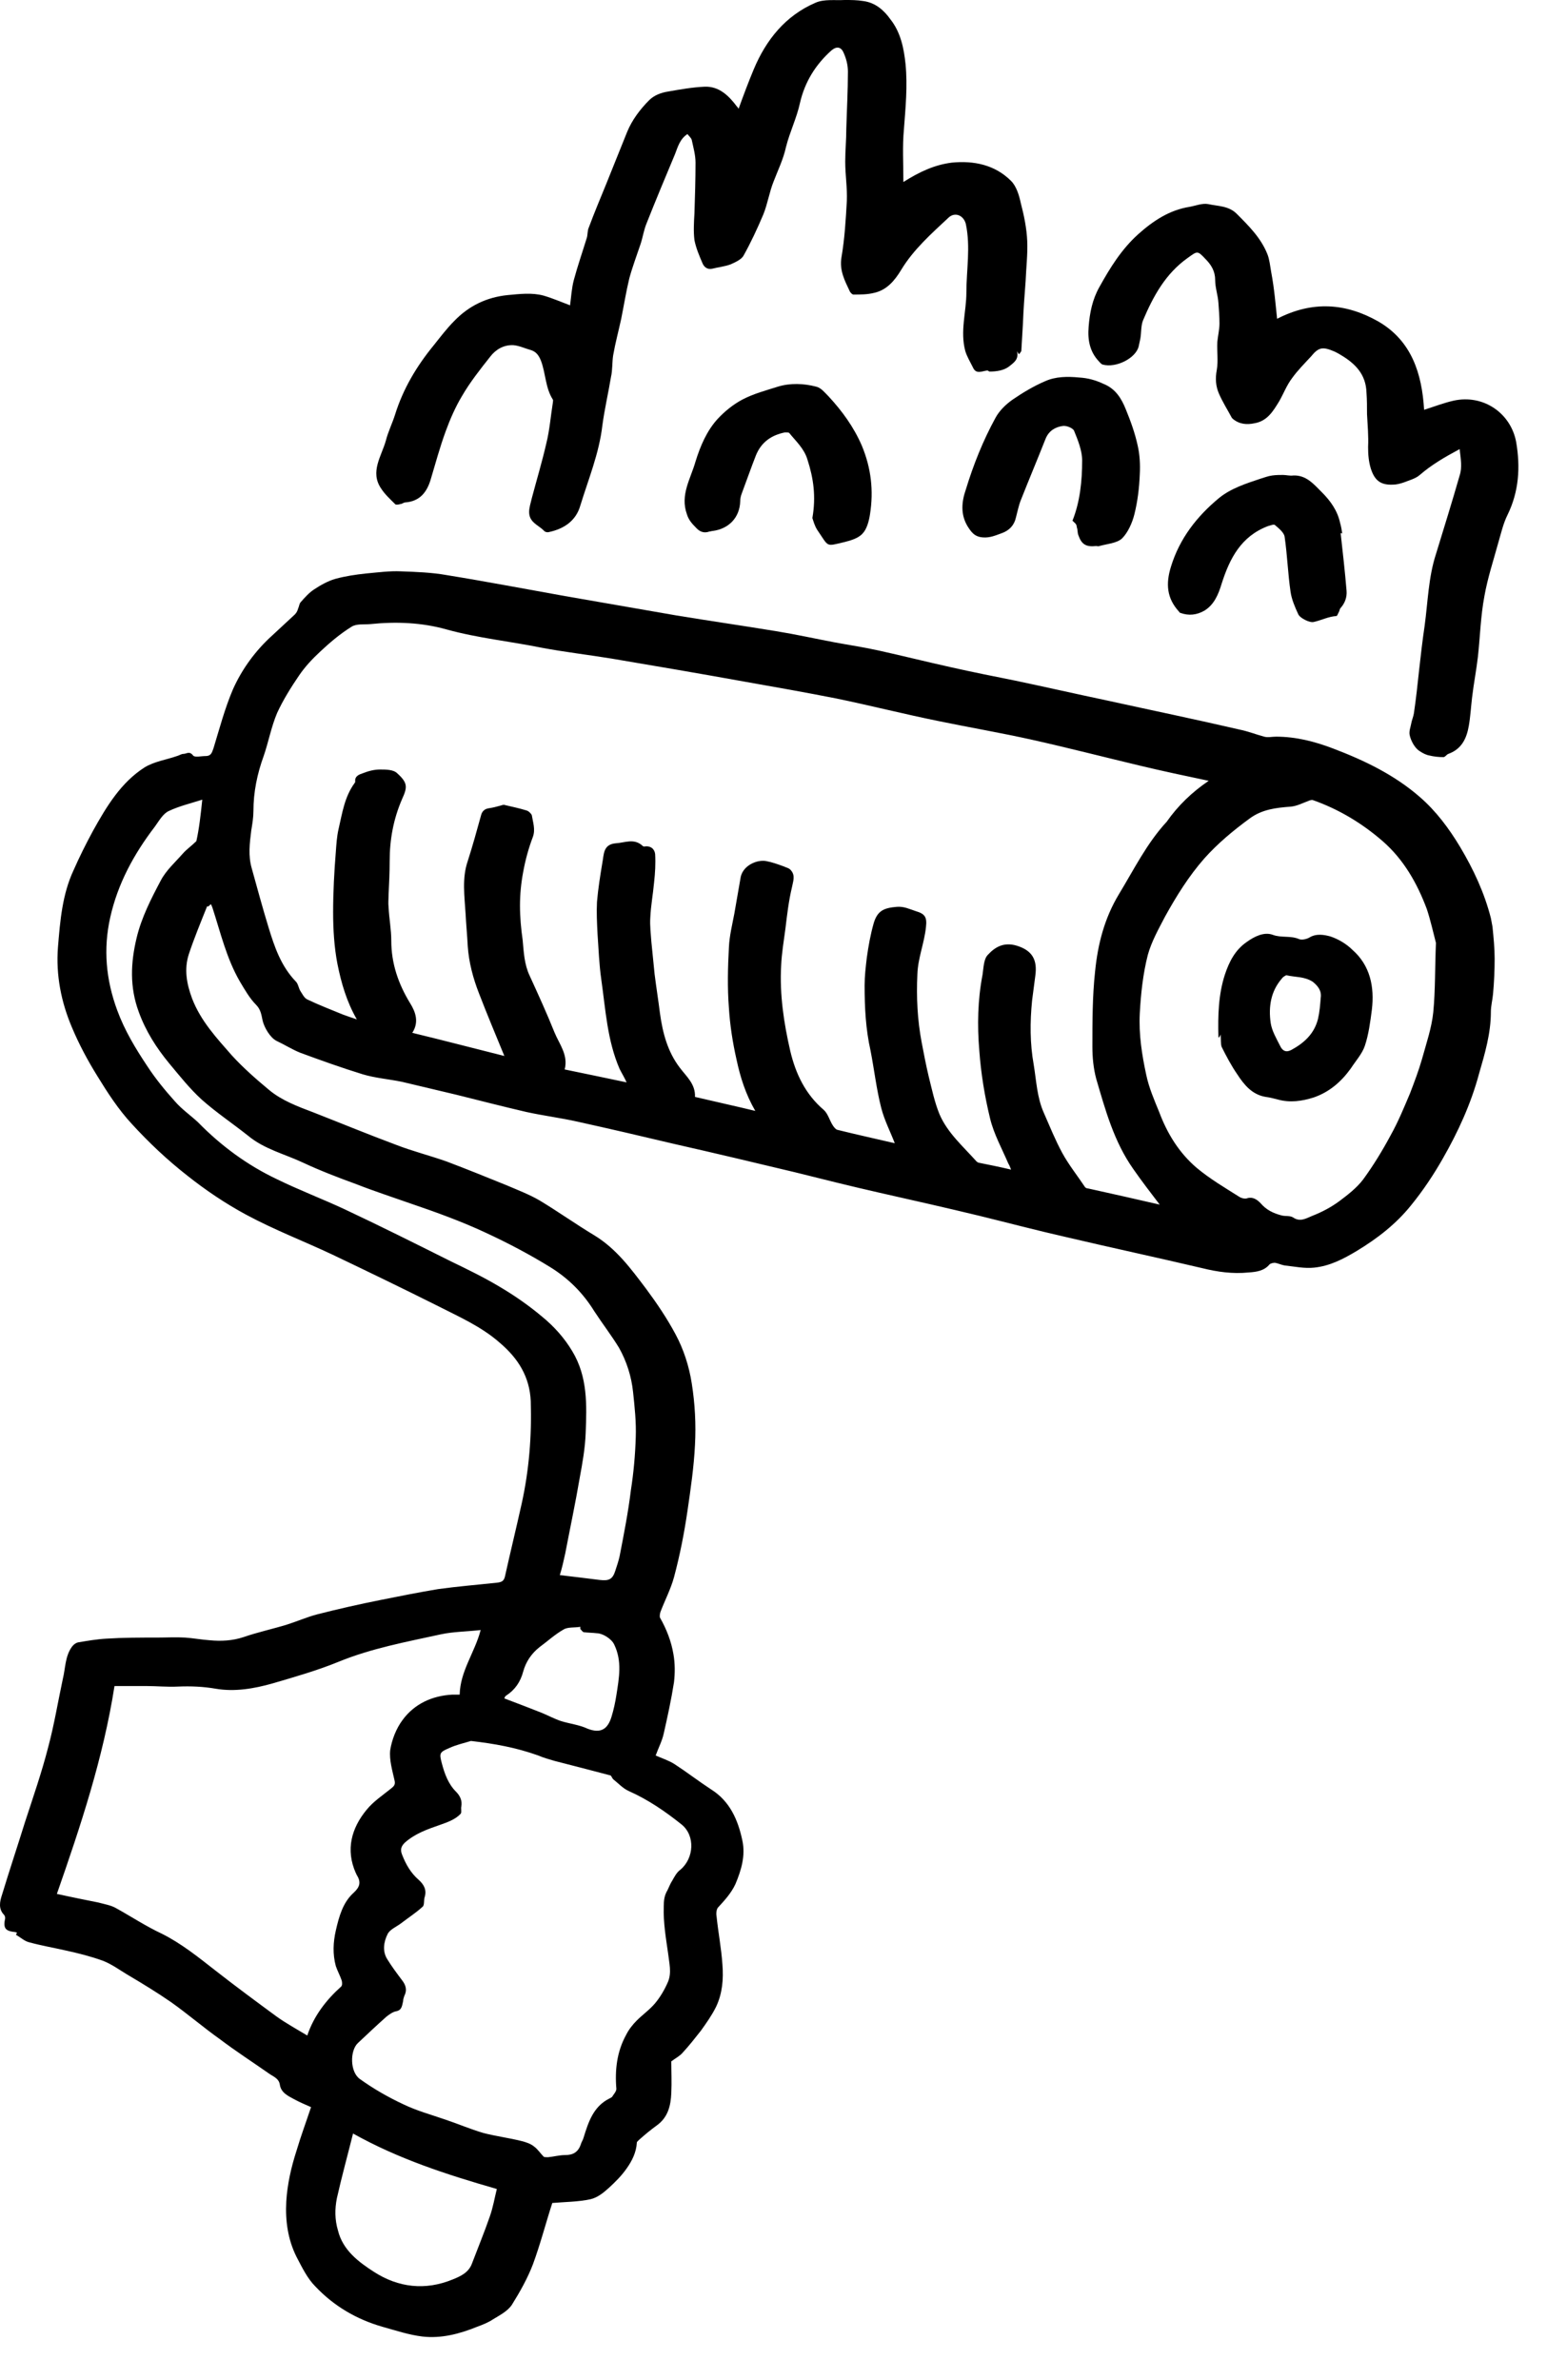 <?xml version="1.0"?>
<svg version="1.1" xmlns="http://www.w3.org/2000/svg" xmlns:xlink="http://www.w3.org/1999/xlink" width="291" height="442">
    <desc iVinci="yes" version="4.6" gridStep="20" showGrid="no" snapToGrid="no" codePlatform="0"/>
    <g id="Layer1" name="Layer 1" opacity="1">
        <g id="Shape1">
            <desc shapeID="1" type="0" basicInfo-basicType="0" basicInfo-roundedRectRadius="12" basicInfo-polygonSides="6" basicInfo-starPoints="5" bounding="rect(-138.782,-163.958,277.563,327.916)" text="" font-familyName="" font-pixelSize="20" font-bold="0" font-underline="0" font-alignment="1" strokeStyle="0" markerStart="0" markerEnd="0" shadowEnabled="0" shadowOffsetX="0" shadowOffsetY="2" shadowBlur="4" shadowOpacity="160" blurEnabled="0" blurRadius="4" transform="matrix(1,0,0,1,138.782,270.038)" pers-center="0,0" pers-size="0,0" pers-start="0,0" pers-end="0,0" locked="0" mesh="" flag=""/>
            <path id="shapePath1" d="M38.463,168.3 C37.263,171.3 36.063,174.2 35.063,177.2 C34.163,180 34.663,182.7 35.663,185.4 C37.263,189.6 40.263,192.8 43.063,196 C45.163,198.3 47.563,200.4 49.963,202.4 C52.363,204.4 55.363,205.5 58.263,206.6 C63.363,208.6 68.463,210.7 73.563,212.6 C76.663,213.8 79.863,214.6 82.963,215.7 C86.663,217.1 90.363,218.6 94.063,220.1 C96.163,221 98.263,221.8 100.163,222.9 C103.663,225 106.863,227.3 110.363,229.4 C114.463,231.9 117.163,235.6 119.963,239.3 C121.963,242 123.863,244.8 125.463,247.8 C126.963,250.6 127.963,253.7 128.463,256.9 C129.063,260.7 129.263,264.5 129.063,268.3 C128.863,272.4 128.263,276.5 127.663,280.6 C127.063,284.7 126.263,288.8 125.163,292.9 C124.563,295.1 123.463,297.2 122.663,299.3 C122.563,299.6 122.463,300.1 122.563,300.4 C123.763,302.5 124.663,304.8 125.063,307.2 C125.363,308.9 125.363,310.7 125.163,312.4 C124.663,315.6 123.963,318.8 123.263,321.9 C122.963,323.3 122.263,324.6 121.763,326 C122.863,326.5 124.163,326.9 125.263,327.6 C127.563,329.1 129.763,330.8 132.063,332.3 C135.563,334.5 137.063,338 137.863,341.8 C138.463,344.6 137.663,347.3 136.563,349.9 C135.763,351.6 134.563,352.9 133.363,354.2 C133.063,354.5 132.963,355.3 133.063,355.8 C133.363,358.8 133.963,361.8 134.163,364.9 C134.363,367.5 134.163,370.2 132.963,372.7 C132.163,374.3 131.163,375.7 130.163,377.1 C129.063,378.5 127.963,379.9 126.763,381.2 C126.263,381.8 125.463,382.2 124.663,382.8 C124.663,384.6 124.763,386.7 124.663,388.7 C124.563,391 124.063,393.2 121.963,394.7 C120.863,395.5 119.763,396.4 118.763,397.3 C118.563,397.5 118.263,397.7 118.263,397.9 C118.163,399.7 117.363,401.3 116.363,402.7 C115.463,404 114.263,405.2 113.063,406.3 C112.063,407.2 110.963,408.1 109.663,408.4 C107.363,408.9 104.863,408.9 102.563,409.1 C101.363,412.8 100.363,416.7 98.963,420.5 C97.963,423.1 96.563,425.6 95.063,428 C94.263,429.2 92.863,429.9 91.563,430.7 C90.663,431.3 89.663,431.7 88.563,432.1 C85.363,433.4 81.963,434.3 78.463,433.9 C75.963,433.6 73.563,432.8 71.063,432.1 C66.163,430.7 61.963,428.2 58.563,424.6 C57.063,423.1 56.063,421 55.063,419.1 C53.463,415.9 52.963,412.4 53.163,408.8 C53.363,405.6 54.063,402.5 55.063,399.4 C55.863,396.7 56.863,394 57.763,391.3 C56.863,390.9 55.663,390.4 54.563,389.8 C53.463,389.2 52.163,388.6 51.963,387.1 C51.763,385.9 50.663,385.6 49.863,385 C46.863,382.9 43.763,380.9 40.863,378.7 C37.763,376.5 34.863,374 31.763,371.8 C29.163,370 26.363,368.3 23.663,366.7 C22.163,365.8 20.663,364.7 19.063,364.1 C16.863,363.3 14.463,362.7 12.163,362.2 C9.963,361.7 7.663,361.3 5.463,360.7 C4.563,360.5 3.863,359.8 2.963,359.3 C2.963,359.3 3.063,359.1 3.163,358.9 C3.063,358.9 2.963,358.8 2.863,358.8 C0.963,358.6 0.563,358.1 0.963,356.2 C0.963,356 0.863,355.7 0.763,355.6 C-0.337,354.5 -0.037,353.1 0.363,351.9 C1.763,347.3 3.263,342.8 4.663,338.3 C6.163,333.7 7.763,329.1 8.963,324.4 C10.063,320.3 10.763,316 11.663,311.8 C12.163,309.8 12.063,307.6 13.363,305.8 C13.663,305.4 14.063,305.1 14.463,305 C16.263,304.7 17.963,304.4 19.763,304.3 C22.863,304.1 25.963,304.1 29.163,304.1 C30.863,304.1 32.663,304 34.363,304.1 C35.863,304.2 37.463,304.5 38.963,304.6 C41.063,304.8 43.163,304.7 45.263,304 C47.863,303.1 50.663,302.5 53.263,301.7 C55.163,301.1 56.963,300.3 58.863,299.8 C62.763,298.8 66.763,297.9 70.763,297.1 C74.263,296.4 77.763,295.7 81.363,295.1 C84.963,294.6 88.663,294.3 92.363,293.9 C93.163,293.8 93.563,293.6 93.763,292.8 C94.763,288.3 95.863,283.8 96.863,279.3 C98.263,273 98.763,266.6 98.563,260.2 C98.363,255.7 96.263,252.3 92.863,249.4 C89.363,246.3 85.163,244.5 81.063,242.4 C74.663,239.2 68.263,236.1 61.763,233 C56.463,230.5 50.963,228.4 45.763,225.6 C41.863,223.5 38.163,221 34.763,218.3 C31.063,215.4 27.663,212.2 24.463,208.7 C21.963,206 19.963,202.9 18.063,199.8 C16.263,196.9 14.663,193.9 13.363,190.8 C11.363,186.1 10.363,181.1 10.763,175.9 C11.163,171 11.563,166.1 13.663,161.6 C14.763,159.1 15.963,156.7 17.263,154.3 C19.763,149.8 22.463,145.3 26.863,142.5 C28.663,141.4 30.863,141.1 32.863,140.4 C33.263,140.3 33.663,140 34.063,140 C34.663,140 35.163,139.4 35.863,140.3 C36.163,140.7 37.363,140.4 38.163,140.4 C39.263,140.4 39.363,139.7 39.663,138.9 C40.763,135.3 41.763,131.5 43.263,128 C44.963,124.2 47.463,120.8 50.563,118 C51.963,116.7 53.363,115.4 54.763,114.1 C55.063,113.8 55.263,113.4 55.363,113 C55.563,112.6 55.563,112.1 55.863,111.8 C56.563,111 57.363,110.1 58.263,109.5 C59.463,108.7 60.863,107.9 62.263,107.5 C64.063,107 66.063,106.7 67.963,106.5 C70.163,106.3 72.363,106 74.463,106.1 C77.263,106.2 80.163,106.3 82.963,106.8 C90.363,108 97.663,109.4 104.963,110.7 C111.863,111.9 118.763,113.1 125.663,114.3 C131.763,115.3 137.963,116.2 144.063,117.2 C147.763,117.8 151.363,118.6 155.063,119.3 C157.763,119.8 160.463,120.2 163.163,120.8 C167.663,121.8 172.063,122.9 176.563,123.9 C180.563,124.8 184.563,125.6 188.563,126.4 C194.263,127.6 199.963,128.9 205.663,130.1 C213.863,131.9 222.063,133.6 230.263,135.5 C231.763,135.8 233.263,136.4 234.763,136.8 C235.463,137 236.163,136.8 236.963,136.8 C240.663,136.8 244.163,137.7 247.563,139 C253.363,141.2 258.963,143.9 263.663,148 C266.663,150.6 269.063,153.8 271.163,157.3 C273.663,161.5 275.663,165.8 276.863,170.5 C276.963,171 277.063,171.6 277.163,172.1 C277.363,174.1 277.563,176.1 277.563,178 C277.563,180.2 277.463,182.4 277.263,184.6 C277.163,185.7 276.863,186.8 276.863,187.9 C276.863,191.9 275.763,195.6 274.663,199.4 C273.163,205 270.763,210.2 267.963,215.1 C266.263,218.1 264.263,221.1 262.063,223.8 C259.263,227.3 255.763,230 251.963,232.3 C249.463,233.8 246.963,235.1 244.063,235.4 C242.263,235.6 240.463,235.2 238.563,235 C237.963,234.9 237.363,234.6 236.763,234.5 C236.463,234.5 235.963,234.6 235.763,234.8 C234.763,236 233.363,236.2 231.863,236.3 C228.963,236.6 226.063,236.2 223.263,235.5 C214.763,233.5 206.363,231.7 197.863,229.7 C192.563,228.5 187.263,227.1 181.963,225.8 C175.763,224.3 169.563,222.9 163.363,221.5 C158.063,220.3 152.863,219 147.663,217.7 C140.163,215.9 132.563,214.1 125.063,212.4 C119.163,211 113.163,209.6 107.263,208.3 C104.163,207.6 100.963,207.2 97.763,206.5 C93.463,205.5 89.163,204.4 84.763,203.3 C81.363,202.5 78.063,201.7 74.663,200.9 C72.263,200.4 69.663,200.2 67.363,199.5 C63.463,198.3 59.563,196.9 55.763,195.5 C54.263,194.9 52.863,194 51.363,193.3 C50.163,192.7 49.063,190.8 48.763,189.5 C48.563,188.6 48.463,187.5 47.563,186.6 C46.363,185.4 45.463,183.8 44.563,182.3 C42.063,178 40.963,173.2 39.463,168.6 C39.363,168.3 39.263,168.1 39.163,167.9 C38.663,168.4 38.563,168.4 38.463,168.3 M224.463,145 C220.163,144.1 215.963,143.2 211.763,142.2 C205.063,140.6 198.463,138.9 191.763,137.4 C185.963,136.1 180.063,135.1 174.263,133.9 C167.863,132.6 161.563,131 155.263,129.7 C149.663,128.6 144.063,127.6 138.363,126.6 C130.063,125.1 121.863,123.7 113.563,122.3 C109.263,121.6 104.963,121.1 100.663,120.3 C94.763,119.1 88.763,118.5 82.963,116.9 C78.363,115.6 73.563,115.4 68.763,115.9 C67.563,116 66.163,115.8 65.263,116.4 C63.163,117.7 61.163,119.4 59.363,121.1 C57.963,122.4 56.663,123.8 55.563,125.4 C54.063,127.6 52.563,130 51.463,132.4 C50.363,135 49.863,137.8 48.963,140.4 C47.763,143.7 47.063,147.1 47.063,150.6 C47.063,151.8 46.863,153 46.663,154.2 C46.363,156.6 46.063,158.9 46.763,161.3 C47.763,164.9 48.763,168.6 49.863,172.2 C50.963,175.8 52.163,179.4 54.963,182.3 C55.363,182.7 55.463,183.5 55.763,184 C56.163,184.6 56.463,185.3 57.063,185.6 C59.163,186.6 61.463,187.5 63.663,188.4 C64.463,188.7 65.363,189 66.263,189.3 C64.363,186 63.363,182.5 62.663,179 C62.063,175.9 61.863,172.6 61.863,169.4 C61.863,165.7 62.063,161.9 62.363,158.2 C62.463,156.8 62.563,155.3 62.863,154 C63.563,151 63.963,148 65.863,145.4 C65.963,145.3 65.963,145.2 65.963,145.1 C65.863,144.1 66.763,143.8 67.363,143.6 C68.363,143.2 69.463,142.9 70.563,142.9 C71.663,142.9 73.063,142.9 73.763,143.6 C75.763,145.4 75.663,146.2 74.663,148.4 C73.063,152.1 72.363,155.9 72.363,159.9 C72.363,162 72.263,164 72.163,166.1 C72.163,166.9 72.063,167.7 72.163,168.5 C72.263,170.6 72.663,172.6 72.663,174.7 C72.663,178.9 73.963,182.7 76.163,186.3 C77.163,187.9 77.863,189.8 76.563,191.8 C82.363,193.2 88.063,194.7 93.663,196.1 C92.063,192.2 90.463,188.4 88.963,184.5 C87.863,181.7 87.063,178.7 86.863,175.7 C86.763,173.7 86.563,171.7 86.463,169.7 C86.263,166.4 85.763,163.1 86.863,159.9 C87.763,157.1 88.563,154.2 89.363,151.3 C89.563,150.6 90.063,150.2 90.763,150.1 C91.463,150 92.263,149.8 92.963,149.6 C93.263,149.5 93.563,149.4 93.763,149.5 C95.063,149.8 96.463,150.1 97.763,150.5 C98.163,150.6 98.663,151.1 98.763,151.4 C98.963,152.7 99.463,154 98.963,155.4 C98.163,157.5 97.563,159.7 97.163,161.9 C96.763,164 96.563,166.1 96.563,168.2 C96.563,170.3 96.763,172.5 97.063,174.6 C97.263,176.8 97.363,179.1 98.363,181.2 C99.963,184.7 101.563,188.2 102.963,191.7 C103.863,193.9 105.563,195.9 104.863,198.6 C108.763,199.4 112.563,200.2 116.363,201 C115.963,200.1 115.463,199.3 115.063,198.5 C112.763,193.2 112.463,187.5 111.663,181.9 C111.263,179.1 111.163,176.3 110.963,173.4 C110.863,171.4 110.763,169.4 110.863,167.5 C111.063,165.1 111.463,162.6 111.863,160.2 C112.163,158.7 111.963,156.8 114.363,156.6 C116.063,156.5 117.763,155.6 119.363,157.1 C119.463,157.2 119.563,157.2 119.663,157.2 C120.863,157 121.563,157.7 121.663,158.6 C121.763,160.4 121.663,162.1 121.463,163.9 C121.263,166.1 120.863,168.2 120.763,170.4 C120.663,171.9 120.863,173.4 120.963,174.9 C121.163,176.9 121.363,178.9 121.563,180.9 C121.863,183.3 122.263,185.8 122.563,188.2 C123.063,191.8 123.963,195.3 126.263,198.3 C127.463,199.9 129.163,201.3 129.063,203.7 C132.863,204.6 136.563,205.4 140.263,206.3 C138.463,203.2 137.463,200 136.763,196.7 C136.063,193.6 135.563,190.4 135.363,187.2 C135.063,183.4 135.163,179.6 135.363,175.9 C135.463,173.8 135.963,171.8 136.363,169.7 C136.763,167.4 137.163,165.1 137.563,162.8 C138.063,160.7 140.563,159.6 142.263,159.9 C143.363,160.1 144.463,160.5 145.563,160.9 C145.963,161.1 146.563,161.2 146.863,161.6 C147.763,162.6 147.263,163.7 147.063,164.8 C146.463,167.3 146.163,169.9 145.863,172.4 C145.563,174.7 145.163,177 145.063,179.3 C144.763,184.7 145.563,190 146.763,195.2 C147.763,199.4 149.563,203.2 152.963,206.1 C153.763,206.8 154.063,208.1 154.663,209 C154.863,209.3 155.163,209.7 155.463,209.8 C159.063,210.7 162.763,211.5 166.163,212.3 C165.363,210.2 164.263,208.1 163.663,205.8 C162.763,202.3 162.363,198.7 161.663,195.1 C160.763,191.1 160.563,187.1 160.563,183 C160.563,181.3 160.763,179.6 160.963,177.9 C161.263,175.7 161.663,173.5 162.263,171.4 C162.963,169.1 164.163,168.6 166.563,168.4 C167.863,168.3 168.863,168.8 170.063,169.2 C171.763,169.7 172.163,170.3 171.963,172.1 C171.663,175.1 170.463,177.9 170.363,180.9 C170.163,185.2 170.363,189.4 171.163,193.6 C171.563,195.7 171.963,197.8 172.463,199.9 C173.063,202.3 173.563,204.7 174.463,206.9 C175.963,210.4 178.863,212.9 181.363,215.7 C181.463,215.8 181.563,215.8 181.663,215.9 C183.663,216.3 185.663,216.7 187.763,217.2 C187.563,216.7 187.463,216.4 187.263,216.1 C186.063,213.3 184.563,210.6 183.863,207.7 C182.863,203.6 182.163,199.3 181.863,195.1 C181.463,190.4 181.563,185.7 182.463,181 C182.663,179.7 182.663,178.1 183.463,177.3 C184.763,175.9 186.363,174.9 188.763,175.6 C191.763,176.5 192.663,178.3 192.263,181.2 C192.063,182.7 191.863,184.3 191.663,185.8 C191.263,189.8 191.263,193.8 191.963,197.7 C192.463,200.7 192.563,203.8 193.863,206.7 C194.963,209.2 195.963,211.7 197.263,214.1 C198.463,216.3 200.063,218.3 201.463,220.4 C201.563,220.6 201.863,220.7 202.063,220.7 C206.563,221.7 211.063,222.7 215.363,223.7 C213.763,221.6 212.063,219.4 210.463,217.1 C206.863,212 205.263,206.1 203.563,200.3 C203.063,198.4 202.863,196.4 202.863,194.4 C202.863,189.7 202.863,185 203.363,180.4 C203.863,175.4 205.063,170.6 207.763,166.1 C210.563,161.5 212.963,156.6 216.663,152.6 C218.763,149.6 221.363,147.1 224.463,145 M87.463,323.3 C86.163,323.7 84.763,324 83.463,324.6 C81.563,325.4 81.563,325.6 82.063,327.5 C82.563,329.4 83.263,331.3 84.663,332.7 C85.463,333.5 85.863,334.4 85.663,335.5 C85.563,335.9 85.763,336.5 85.563,336.8 C84.563,337.9 83.063,338.4 81.663,338.9 C79.363,339.7 77.063,340.5 75.163,342.2 C74.563,342.8 74.263,343.4 74.663,344.4 C75.363,346.2 76.263,347.8 77.763,349.1 C78.763,350 79.263,351 78.863,352.3 C78.663,352.9 78.863,353.8 78.463,354.1 C77.263,355.2 75.863,356.1 74.563,357.1 C73.663,357.8 72.363,358.3 71.963,359.2 C71.263,360.6 70.963,362.4 71.963,363.9 C72.763,365.2 73.663,366.4 74.563,367.6 C75.363,368.6 75.663,369.5 75.063,370.7 C74.963,371 74.863,371.3 74.863,371.6 C74.663,372.4 74.663,373.3 73.563,373.5 C72.963,373.6 72.263,374.1 71.763,374.5 C69.963,376.1 68.263,377.7 66.463,379.4 C64.963,380.8 64.963,384.8 66.863,386.1 C69.363,387.9 72.163,389.5 74.963,390.8 C77.463,392 80.063,392.7 82.663,393.6 C85.063,394.4 87.363,395.4 89.763,396.1 C92.063,396.7 94.463,397 96.863,397.6 C97.663,397.8 98.563,398.1 99.163,398.6 C99.863,399.1 100.363,399.9 100.963,400.5 C101.063,400.6 101.463,400.6 101.763,400.6 C102.863,400.5 103.863,400.2 104.963,400.2 C106.363,400.2 107.363,399.7 107.863,398.2 C107.963,397.8 108.263,397.4 108.363,397 C109.263,394.1 110.163,391.2 113.163,389.7 C113.363,389.6 113.563,389.5 113.663,389.4 C113.963,388.9 114.463,388.4 114.463,387.9 C114.163,384.4 114.563,381 116.263,377.9 C116.763,376.9 117.463,376 118.263,375.2 C119.363,374.1 120.663,373.2 121.663,372 C122.663,370.8 123.463,369.4 124.063,368 C124.763,366.3 124.263,364.5 124.063,362.7 C123.663,359.9 123.163,357 123.263,354.1 C123.263,352.9 123.363,352 123.963,351 C124.263,350.4 124.463,349.8 124.863,349.2 C125.263,348.5 125.663,347.7 126.363,347.2 C128.863,345.1 129.163,340.9 126.563,338.8 C123.563,336.4 120.363,334.2 116.763,332.6 C115.663,332.1 114.863,331.2 113.863,330.4 C113.663,330.2 113.563,329.8 113.363,329.7 C109.963,328.8 106.463,327.9 102.963,327 C101.963,326.7 100.863,326.4 99.963,326 C95.763,324.5 91.763,323.8 87.463,323.3 M10.563,351.7 C13.263,352.3 15.763,352.8 18.263,353.3 C19.363,353.6 20.563,353.8 21.463,354.3 C24.363,355.9 27.063,357.7 30.063,359.1 C33.663,360.9 36.763,363.4 39.963,365.9 C43.663,368.8 47.463,371.6 51.263,374.4 C53.063,375.7 55.063,376.8 57.063,378 C58.263,374.4 60.563,371.4 63.363,368.9 C63.563,368.7 63.563,368.2 63.463,367.8 C63.163,366.9 62.663,366 62.363,365.1 C61.763,362.9 61.863,360.7 62.363,358.5 C62.963,355.9 63.663,353.3 65.663,351.5 C66.863,350.4 67.063,349.5 66.263,348.2 C66.163,348.1 66.163,347.9 66.063,347.8 C64.163,343.5 65.263,339.5 68.063,336.1 C69.363,334.5 71.063,333.4 72.663,332.1 C73.163,331.7 73.463,331.4 73.263,330.6 C72.863,328.8 72.263,326.8 72.463,325 C72.763,323.1 73.563,321 74.763,319.4 C76.963,316.4 80.263,314.9 83.963,314.7 C84.463,314.7 84.963,314.7 85.363,314.7 C85.463,310.3 88.163,306.9 89.263,302.7 C86.663,303 84.163,303 81.863,303.5 C75.463,304.9 68.963,306.1 62.863,308.6 C58.963,310.2 54.763,311.4 50.663,312.6 C47.163,313.6 43.563,314.2 40.063,313.6 C37.763,313.2 35.463,313.1 33.063,313.2 C31.063,313.3 29.163,313.1 27.163,313.1 C25.263,313.1 23.363,313.1 21.263,313.1 C19.163,326.5 14.963,339.1 10.563,351.7 M266.663,175.1 C266.163,173.2 265.663,170.9 264.963,168.8 C263.163,164 260.663,159.6 256.763,156.2 C252.963,152.9 248.663,150.3 243.863,148.6 C243.663,148.5 243.263,148.6 243.063,148.7 C241.963,149.1 240.863,149.7 239.663,149.8 C236.963,150 234.363,150.3 232.063,152 C229.063,154.2 226.163,156.6 223.663,159.4 C220.763,162.7 218.463,166.4 216.363,170.2 C215.163,172.5 213.863,174.8 213.163,177.3 C212.263,180.8 211.863,184.5 211.663,188.2 C211.463,192.1 212.063,195.9 212.863,199.6 C213.363,202 214.363,204.3 215.263,206.5 C216.763,210.5 218.963,214.1 222.263,216.9 C224.663,218.9 227.363,220.5 230.063,222.2 C230.463,222.5 231.263,222.7 231.663,222.5 C232.763,222.2 233.563,222.9 234.063,223.4 C235.163,224.7 236.463,225.3 237.963,225.7 C238.663,225.9 239.563,225.7 240.163,226.1 C241.463,227 242.663,226.2 243.663,225.8 C245.463,225.1 247.163,224.2 248.663,223.1 C250.263,221.9 251.963,220.6 253.163,219 C255.063,216.4 256.763,213.6 258.263,210.8 C259.663,208.3 260.763,205.6 261.863,203 C262.663,200.9 263.463,198.8 264.063,196.7 C264.863,193.8 265.863,190.9 266.163,188 C266.563,183.9 266.463,179.7 266.663,175.1 M37.563,148.5 C35.363,149.2 33.263,149.7 31.363,150.6 C30.263,151.1 29.563,152.4 28.763,153.5 C24.863,158.6 21.863,164.1 20.463,170.4 C19.163,176.2 19.663,181.9 21.763,187.6 C23.163,191.4 25.163,194.7 27.363,198 C28.863,200.3 30.663,202.5 32.463,204.5 C33.763,206 35.363,207.1 36.763,208.4 C41.063,212.8 45.963,216.4 51.463,219 C55.563,221 59.763,222.6 63.863,224.5 C70.463,227.6 77.063,230.9 83.663,234.2 C86.763,235.7 89.863,237.2 92.863,239 C95.563,240.6 98.163,242.4 100.663,244.5 C102.863,246.3 104.763,248.4 106.263,250.9 C109.163,255.7 108.963,260.9 108.763,266.1 C108.663,268.9 108.163,271.7 107.663,274.4 C106.863,279.1 105.863,283.8 104.963,288.5 C104.663,289.9 104.363,291.2 103.963,292.5 C106.563,292.8 108.963,293.1 111.363,293.4 C113.063,293.6 113.763,293.3 114.263,291.7 C114.563,290.8 114.863,289.9 115.063,289 C115.863,284.9 116.663,280.8 117.163,276.7 C117.663,273.5 117.963,270.2 118.063,266.9 C118.163,264.1 117.863,261.3 117.563,258.5 C117.263,255.6 116.363,252.8 114.963,250.3 C113.563,248 111.863,245.8 110.363,243.5 C108.263,240.1 105.563,237.4 102.163,235.3 C98.263,232.9 94.263,230.8 90.163,228.9 C85.663,226.8 80.963,225.1 76.263,223.5 C72.863,222.3 69.463,221.2 66.163,219.9 C62.863,218.7 59.463,217.4 56.263,215.9 C52.863,214.3 49.063,213.4 46.063,210.9 C43.163,208.6 40.163,206.6 37.463,204.2 C35.263,202.2 33.363,199.8 31.363,197.4 C29.063,194.6 27.063,191.5 25.763,187.9 C24.063,183.3 24.263,178.8 25.363,174.2 C26.263,170.4 28.063,166.9 29.863,163.5 C30.863,161.6 32.563,160.1 33.963,158.5 C34.663,157.7 35.563,157.1 36.463,156.2 C36.963,154 37.263,151.4 37.563,148.5 M65.563,396.2 C64.563,400.2 63.463,404.2 62.563,408.2 C62.163,410.2 62.163,412.2 62.763,414.2 C63.663,417.9 66.663,420.1 69.463,421.9 C73.963,424.8 78.963,425.4 84.063,423.3 C85.563,422.7 87.063,422 87.663,420.3 C88.763,417.4 89.963,414.5 90.963,411.6 C91.563,409.9 91.863,408.1 92.263,406.5 C82.863,403.8 73.963,400.9 65.563,396.2 M107.763,302.5 C107.763,302.4 107.763,302.2 107.763,302.1 C106.763,302.3 105.463,302.1 104.663,302.6 C103.063,303.5 101.663,304.8 100.163,305.9 C98.663,307.1 97.663,308.6 97.163,310.4 C96.663,312.3 95.663,313.8 93.963,314.9 C93.763,315 93.663,315.4 93.663,315.4 C96.063,316.3 98.363,317.2 100.663,318.1 C101.863,318.6 102.963,319.2 104.163,319.6 C105.763,320.1 107.563,320.3 109.063,321 C111.563,322 112.863,321.1 113.563,318.8 C113.963,317.5 114.263,316.1 114.463,314.8 C114.963,311.6 115.563,308.5 114.063,305.4 C113.563,304.3 111.863,303.3 110.863,303.3 C110.063,303.2 109.163,303.2 108.363,303.1 C108.163,303 107.963,302.7 107.763,302.5 Z" style="stroke:none;fill-rule:nonzero;fill:#000000;fill-opacity:1;"/>
        </g>
        <g id="Shape2">
            <desc shapeID="2" type="0" basicInfo-basicType="0" basicInfo-roundedRectRadius="12" basicInfo-polygonSides="6" basicInfo-starPoints="5" bounding="rect(-60.452,-49.419,120.903,98.838)" text="" font-familyName="" font-pixelSize="20" font-bold="0" font-underline="0" font-alignment="1" strokeStyle="0" markerStart="0" markerEnd="0" shadowEnabled="0" shadowOffsetX="0" shadowOffsetY="2" shadowBlur="4" shadowOpacity="160" blurEnabled="0" blurRadius="4" transform="matrix(1,0,0,1,130.332,49.419)" pers-center="0,0" pers-size="0,0" pers-start="0,0" pers-end="0,0" locked="0" mesh="" flag=""/>
            <path id="shapePath2" d="M189.263,65.8 C189.163,65.7 189.063,65.6 188.863,65.2 C189.263,66.8 188.163,67.4 187.463,68 C186.463,68.8 185.063,69 183.763,69 C183.663,69 183.463,68.8 183.363,68.8 C182.363,68.9 181.263,69.6 180.663,68.2 C180.163,67.2 179.563,66.2 179.263,65.2 C178.263,61.5 179.463,57.9 179.463,54.3 C179.463,50.1 180.263,45.9 179.363,41.6 C178.963,40 177.363,39.3 176.163,40.4 C172.963,43.4 169.663,46.3 167.363,50.1 C166.163,52.1 164.663,53.9 162.263,54.4 C161.063,54.7 159.763,54.7 158.463,54.7 C158.263,54.7 157.863,54.3 157.763,54 C156.863,52.1 155.863,50.2 156.263,47.8 C156.863,44.3 157.063,40.8 157.263,37.3 C157.363,34.9 156.963,32.5 156.963,30 C156.963,28 157.163,26 157.163,23.9 C157.263,20.4 157.463,16.8 157.463,13.3 C157.463,12.1 157.163,10.9 156.663,9.8 C156.163,8.6 155.263,8.6 154.363,9.4 C151.463,12 149.463,15.2 148.563,19.1 C147.963,21.9 146.663,24.5 145.963,27.3 C145.463,29.6 144.463,31.6 143.663,33.7 C142.863,35.7 142.563,37.8 141.763,39.8 C140.663,42.4 139.463,45 138.063,47.5 C137.663,48.2 136.563,48.7 135.663,49.1 C134.563,49.5 133.463,49.6 132.263,49.9 C131.363,50.1 130.763,49.6 130.463,48.9 C129.863,47.5 129.263,46.1 128.963,44.6 C128.763,43 128.863,41.3 128.963,39.6 C129.063,36.5 129.163,33.3 129.163,30.2 C129.163,28.8 128.763,27.4 128.463,26 C128.363,25.6 127.963,25.3 127.663,24.9 C126.263,25.8 125.863,27.3 125.363,28.6 C123.563,32.9 121.763,37.2 120.063,41.5 C119.563,42.7 119.363,44.1 118.963,45.3 C118.263,47.4 117.463,49.5 116.863,51.7 C116.263,54.2 115.863,56.7 115.363,59.2 C114.863,61.5 114.263,63.7 113.863,66 C113.663,67.3 113.763,68.7 113.463,70 C112.963,73 112.263,76 111.863,79 C111.263,84.2 109.263,89 107.763,93.9 C106.963,96.7 104.763,98.2 101.963,98.8 C101.663,98.9 101.163,98.8 100.963,98.5 C99.963,97.5 98.263,97 98.263,95.1 C98.263,94.2 98.563,93.4 98.763,92.5 C99.663,89.1 100.663,85.8 101.463,82.3 C102.063,79.9 102.263,77.3 102.663,74.8 C102.663,74.6 102.763,74.3 102.663,74.2 C101.263,72 101.363,69.4 100.463,67 C100.063,66 99.563,65.3 98.563,65 C97.463,64.7 96.463,64.2 95.363,64.1 C93.563,64 92.063,64.9 91.063,66.2 C89.163,68.6 87.263,71 85.763,73.6 C84.563,75.6 83.563,77.9 82.763,80.1 C81.663,83.1 80.863,86.1 79.963,89.1 C79.263,91.4 77.963,93.1 75.263,93.3 C74.963,93.3 74.663,93.6 74.363,93.6 C74.063,93.7 73.463,93.8 73.363,93.6 C72.463,92.7 71.463,91.8 70.763,90.7 C68.663,87.6 70.863,84.7 71.663,81.8 C72.063,80.2 72.863,78.6 73.363,77 C74.863,72.2 77.363,68 80.563,64.1 C81.763,62.6 82.963,61 84.363,59.6 C87.063,56.8 90.363,55.2 94.263,54.8 C96.463,54.6 98.763,54.3 100.963,54.9 C102.663,55.4 104.263,56.1 105.863,56.7 C106.063,55.2 106.163,53.5 106.563,52 C107.263,49.4 108.163,46.8 108.963,44.2 C109.163,43.6 109.063,42.8 109.363,42.2 C110.363,39.5 111.463,36.9 112.563,34.2 C113.863,31 115.163,27.7 116.463,24.5 C117.363,22.3 118.863,20.3 120.563,18.6 C121.463,17.7 122.763,17.2 124.063,17 C126.363,16.6 128.563,16.2 130.863,16.1 C133.563,16 135.363,17.8 136.863,19.8 C136.963,19.9 137.063,20 137.163,20.2 C138.063,17.7 138.963,15.3 139.963,12.9 C142.263,7.4 145.863,2.9 151.463,0.5 C153.063,-0.2 155.063,0.1 156.863,0 C158.063,0 159.163,0 160.363,0.2 C162.563,0.5 164.163,1.9 165.363,3.6 C167.263,6 167.863,9 168.163,11.9 C168.563,16 168.163,20 167.863,24 C167.563,27.2 167.763,30.3 167.763,33.8 C170.763,31.9 173.563,30.6 176.763,30.2 C180.863,29.8 184.763,30.6 187.763,33.6 C188.763,34.6 189.263,36.3 189.563,37.7 C190.163,40 190.663,42.4 190.763,44.8 C190.863,47.2 190.563,49.7 190.463,52.2 C190.263,54.8 190.063,57.4 189.963,60.1 C189.863,61.8 189.763,63.5 189.663,65.2 C189.363,65.7 189.263,65.7 189.263,65.8 Z" style="stroke:none;fill-rule:nonzero;fill:#000000;fill-opacity:1;"/>
        </g>
        <g id="Shape3">
            <desc shapeID="3" type="0" basicInfo-basicType="0" basicInfo-roundedRectRadius="12" basicInfo-polygonSides="6" basicInfo-starPoints="5" bounding="rect(-39.927,-51.373,79.855,102.746)" text="" font-familyName="" font-pixelSize="20" font-bold="0" font-underline="0" font-alignment="1" strokeStyle="0" markerStart="0" markerEnd="0" shadowEnabled="0" shadowOffsetX="0" shadowOffsetY="2" shadowBlur="4" shadowOpacity="160" blurEnabled="0" blurRadius="4" transform="matrix(1,0,0,1,242.043,89.227)" pers-center="0,0" pers-size="0,0" pers-start="0,0" pers-end="0,0" locked="0" mesh="" flag=""/>
            <path id="shapePath3" d="M237.163,59.2 C243.763,55.8 249.963,56.3 255.963,59.7 C262.163,63.3 264.063,69.4 264.463,76.1 C266.363,75.5 268.163,74.8 269.963,74.4 C275.463,73.2 280.563,76.7 281.563,82.1 C282.363,86.8 282.063,91.3 279.963,95.6 C279.163,97.2 278.763,99 278.263,100.7 C277.363,104 276.263,107.3 275.663,110.7 C274.963,114.4 274.863,118.2 274.463,121.9 C274.163,124.5 273.663,127 273.363,129.6 C273.163,131.3 273.063,133.1 272.763,134.8 C272.363,137.1 271.463,139.1 268.963,140 C268.663,140.1 268.363,140.6 268.063,140.6 C267.163,140.6 266.263,140.5 265.463,140.3 C264.863,140.2 264.263,139.9 263.663,139.5 C263.163,139.2 262.763,138.7 262.463,138.2 C262.163,137.7 261.863,137 261.763,136.4 C261.663,135.7 261.963,135 262.063,134.4 C262.163,133.8 262.463,133.1 262.563,132.5 C262.963,129.8 263.263,127 263.563,124.2 C263.863,121.5 264.163,118.9 264.563,116.2 C265.163,111.8 265.263,107.2 266.663,102.9 C268.163,98 269.663,93.2 271.063,88.3 C271.563,86.8 271.263,85.2 271.063,83.4 C268.263,84.9 265.863,86.3 263.663,88.2 C262.863,88.9 261.663,89.2 260.663,89.6 C260.063,89.8 259.363,90 258.663,90 C256.363,90.1 255.263,89.2 254.563,87 C254.163,85.7 254.063,84.4 254.063,83 C254.163,81 253.963,78.9 253.863,76.9 C253.863,75.6 253.863,74.2 253.763,72.9 C253.663,69.5 251.663,67.5 248.963,65.9 C248.663,65.7 248.263,65.5 247.863,65.3 C245.563,64.3 244.863,64.5 243.463,66.2 C242.263,67.5 240.963,68.8 239.963,70.2 C238.963,71.5 238.363,73.1 237.563,74.5 C236.463,76.3 235.363,78.2 232.963,78.6 C231.563,78.9 230.163,78.8 228.963,77.8 C228.863,77.7 228.863,77.7 228.763,77.6 C227.963,76.1 227.063,74.7 226.363,73.1 C225.763,71.7 225.663,70.3 225.963,68.7 C226.263,67 225.963,65.2 226.063,63.5 C226.163,62.4 226.463,61.2 226.463,60.1 C226.463,58.8 226.363,57.5 226.263,56.2 C226.163,54.8 225.663,53.4 225.663,52 C225.663,50.4 224.963,49.2 223.863,48.1 C222.363,46.5 222.363,46.6 220.563,47.9 C216.463,50.8 214.163,55 212.263,59.5 C211.863,60.5 211.963,61.8 211.763,62.9 C211.663,63.4 211.563,63.8 211.463,64.3 C210.963,66.5 207.263,68.4 204.763,67.7 C204.463,67.6 204.263,67.3 204.063,67.1 C202.363,65.3 201.963,63.1 202.163,60.7 C202.363,58.1 202.863,55.6 204.163,53.3 C206.163,49.7 208.263,46.3 211.363,43.5 C214.163,41 217.163,39 220.963,38.4 C222.063,38.2 223.263,37.7 224.363,37.9 C226.163,38.3 228.163,38.2 229.663,39.7 C231.963,42 234.163,44.2 235.363,47.2 C235.763,48.2 235.863,49.4 236.063,50.5 C236.663,53.7 236.863,56.4 237.163,59.2 Z" style="stroke:none;fill-rule:nonzero;fill:#000000;fill-opacity:1;"/>
        </g>
        <g id="Shape4">
            <desc shapeID="4" type="0" basicInfo-basicType="0" basicInfo-roundedRectRadius="12" basicInfo-polygonSides="6" basicInfo-starPoints="5" bounding="rect(-16.487,-15.726,32.974,31.452)" text="" font-familyName="" font-pixelSize="20" font-bold="0" font-underline="0" font-alignment="1" strokeStyle="0" markerStart="0" markerEnd="0" shadowEnabled="0" shadowOffsetX="0" shadowOffsetY="2" shadowBlur="4" shadowOpacity="160" blurEnabled="0" blurRadius="4" transform="matrix(1,0,0,1,195.212,85.718)" pers-center="0,0" pers-size="0,0" pers-start="0,0" pers-end="0,0" locked="0" mesh="" flag=""/>
            <path id="shapePath4" d="M199.163,96.7 C200.563,93.2 200.963,89.3 200.963,85.5 C200.963,83.7 200.163,81.7 199.463,80 C199.263,79.5 198.063,79 197.363,79.1 C195.963,79.3 194.763,80 194.163,81.5 C192.663,85.3 191.063,89.1 189.563,92.9 C189.163,93.9 188.963,95 188.663,96.1 C188.363,97.5 187.463,98.5 186.063,99 C184.963,99.4 183.863,99.9 182.563,99.8 C180.963,99.7 180.363,98.8 179.663,97.7 C178.363,95.5 178.563,93.2 179.363,90.9 C180.763,86.3 182.563,81.8 184.863,77.6 C185.563,76.3 186.763,75.1 188.063,74.2 C189.963,72.9 191.963,71.7 194.063,70.8 C196.063,69.9 198.263,69.9 200.363,70.1 C202.063,70.2 203.463,70.6 204.963,71.3 C207.163,72.2 208.263,74 209.063,76 C209.963,78.2 210.763,80.4 211.263,82.7 C211.663,84.4 211.763,86.3 211.663,88.1 C211.563,90.6 211.263,93.1 210.663,95.5 C210.263,97.1 209.463,98.9 208.363,100 C207.363,100.9 205.563,101 204.163,101.4 C203.963,101.5 203.763,101.4 203.563,101.4 C201.663,101.6 200.863,101.1 200.263,99.4 C200.063,98.9 200.163,98.4 199.963,97.9 C199.963,97.3 199.563,97.1 199.163,96.7 Z" style="stroke:none;fill-rule:nonzero;fill:#000000;fill-opacity:1;"/>
        </g>
        <g id="Shape5">
            <desc shapeID="5" type="0" basicInfo-basicType="0" basicInfo-roundedRectRadius="12" basicInfo-polygonSides="6" basicInfo-starPoints="5" bounding="rect(-17.367,-14.93,34.733,29.86)" text="" font-familyName="" font-pixelSize="20" font-bold="0" font-underline="0" font-alignment="1" strokeStyle="0" markerStart="0" markerEnd="0" shadowEnabled="0" shadowOffsetX="0" shadowOffsetY="2" shadowBlur="4" shadowOpacity="160" blurEnabled="0" blurRadius="4" transform="matrix(1,0,0,1,144.503,86.242)" pers-center="0,0" pers-size="0,0" pers-start="0,0" pers-end="0,0" locked="0" mesh="" flag=""/>
            <path id="shapePath5" d="M150.863,96.2 C151.563,92.2 151.063,88.8 149.963,85.4 C149.363,83.3 147.763,81.9 146.563,80.4 C146.463,80.3 146.063,80.3 145.763,80.3 C143.263,80.8 141.363,82.1 140.363,84.6 C139.463,86.9 138.663,89.2 137.763,91.6 C137.563,92.1 137.463,92.6 137.463,93.1 C137.363,96.1 135.363,98.2 132.363,98.6 C132.163,98.6 131.963,98.7 131.763,98.7 C130.663,99.1 129.863,98.7 129.163,97.9 C128.463,97.2 127.863,96.5 127.563,95.5 C126.263,91.9 128.263,88.9 129.163,85.7 C130.063,82.8 131.263,80 133.263,77.8 C134.563,76.4 136.163,75.1 137.863,74.2 C139.963,73.1 142.263,72.5 144.463,71.8 C146.763,71.1 149.263,71.2 151.563,71.8 C152.463,72 153.163,72.9 153.863,73.6 C156.363,76.3 158.563,79.3 160.063,82.8 C161.763,86.9 162.263,91.1 161.563,95.5 C161.363,96.8 160.963,98.3 160.163,99.1 C159.363,100 157.863,100.4 156.663,100.7 C153.263,101.5 153.963,101.6 151.763,98.4 C151.263,97.6 151.063,96.8 150.863,96.2 Z" style="stroke:none;fill-rule:nonzero;fill:#000000;fill-opacity:1;"/>
        </g>
        <g id="Shape6">
            <desc shapeID="6" type="0" basicInfo-basicType="0" basicInfo-roundedRectRadius="12" basicInfo-polygonSides="6" basicInfo-starPoints="5" bounding="rect(-16.593,-13.664,33.187,27.328)" text="" font-familyName="" font-pixelSize="20" font-bold="0" font-underline="0" font-alignment="1" strokeStyle="0" markerStart="0" markerEnd="0" shadowEnabled="0" shadowOffsetX="0" shadowOffsetY="2" shadowBlur="4" shadowOpacity="160" blurEnabled="0" blurRadius="4" transform="matrix(1,0,0,1,233.485,101.864)" pers-center="0,0" pers-size="0,0" pers-start="0,0" pers-end="0,0" locked="0" mesh="" flag=""/>
            <path id="shapePath6" d="M248.963,99 C249.363,102.6 249.763,106.1 250.063,109.7 C250.163,110.9 249.763,112 248.963,112.9 C248.763,113.1 248.763,113.4 248.663,113.6 C248.463,113.9 248.363,114.4 248.163,114.4 C246.663,114.5 245.363,115.2 243.963,115.5 C243.263,115.7 241.363,114.8 241.063,114 C240.463,112.7 239.863,111.3 239.663,109.9 C239.163,106.5 239.063,103.1 238.563,99.7 C238.463,98.9 237.463,98.1 236.763,97.5 C236.563,97.3 235.863,97.6 235.463,97.7 C230.463,99.6 228.363,103.7 226.863,108.4 C226.263,110.4 225.463,112.3 223.663,113.4 C222.263,114.2 220.763,114.4 219.163,113.8 C219.063,113.8 218.963,113.6 218.963,113.6 C216.663,111.1 216.463,108.4 217.463,105.2 C219.063,100 222.263,95.9 226.363,92.5 C228.563,90.7 231.363,89.8 234.063,88.9 C234.763,88.7 235.463,88.4 236.263,88.3 C236.963,88.2 237.663,88.2 238.263,88.2 C238.863,88.2 239.563,88.4 240.163,88.3 C242.563,88.2 243.963,89.9 245.463,91.4 C247.063,93 248.363,94.8 248.863,97.1 C249.063,97.8 249.163,98.4 249.263,99.1 C249.163,99 249.063,99 248.963,99 Z" style="stroke:none;fill-rule:nonzero;fill:#000000;fill-opacity:1;"/>
        </g>
        <g id="Shape7">
            <desc shapeID="7" type="0" basicInfo-basicType="0" basicInfo-roundedRectRadius="12" basicInfo-polygonSides="6" basicInfo-starPoints="5" bounding="rect(-14.333,-15.557,28.666,31.115)" text="" font-familyName="" font-pixelSize="20" font-bold="0" font-underline="0" font-alignment="1" strokeStyle="0" markerStart="0" markerEnd="0" shadowEnabled="0" shadowOffsetX="0" shadowOffsetY="2" shadowBlur="4" shadowOpacity="160" blurEnabled="0" blurRadius="4" transform="matrix(1,0,0,1,240.567,188.964)" pers-center="0,0" pers-size="0,0" pers-start="0,0" pers-end="0,0" locked="0" mesh="" flag=""/>
            <path id="shapePath7" d="M226.663,192.1 C226.563,192.4 226.463,192.5 226.363,192.7 C226.263,192.6 226.263,192.6 226.263,192.5 C226.163,188.6 226.263,184.7 227.463,181 C228.263,178.6 229.363,176.4 231.563,174.9 C232.963,173.9 234.763,173 236.363,173.6 C237.963,174.2 239.663,173.7 241.263,174.4 C241.763,174.6 242.663,174.4 243.163,174.1 C244.463,173.3 245.963,173.6 247.063,173.9 C248.563,174.4 250.063,175.3 251.163,176.4 C254.463,179.3 255.263,183.3 254.763,187.5 C254.463,189.8 254.163,192.1 253.463,194.2 C252.963,195.7 251.763,197 250.863,198.4 C249.063,200.9 246.863,202.8 243.963,203.8 C241.763,204.5 239.563,204.8 237.363,204.2 C236.563,204 235.863,203.8 235.063,203.7 C232.563,203.3 231.063,201.5 229.763,199.5 C228.663,197.9 227.763,196.2 226.863,194.4 C226.663,193.8 226.763,193 226.663,192.1 M238.863,181.1 C238.663,181.2 238.263,181.4 238.063,181.7 C235.963,184.1 235.563,187 235.963,189.9 C236.163,191.4 237.063,192.9 237.763,194.3 C238.163,195.1 238.763,195.5 239.763,195 C242.163,193.7 244.063,192 244.763,189.2 C245.063,187.9 245.163,186.6 245.263,185.3 C245.463,184 244.763,183.1 243.763,182.3 C242.163,181.3 240.563,181.5 238.863,181.1 Z" style="stroke:none;fill-rule:nonzero;fill:#000000;fill-opacity:1;"/>
        </g>
    </g>
</svg>

